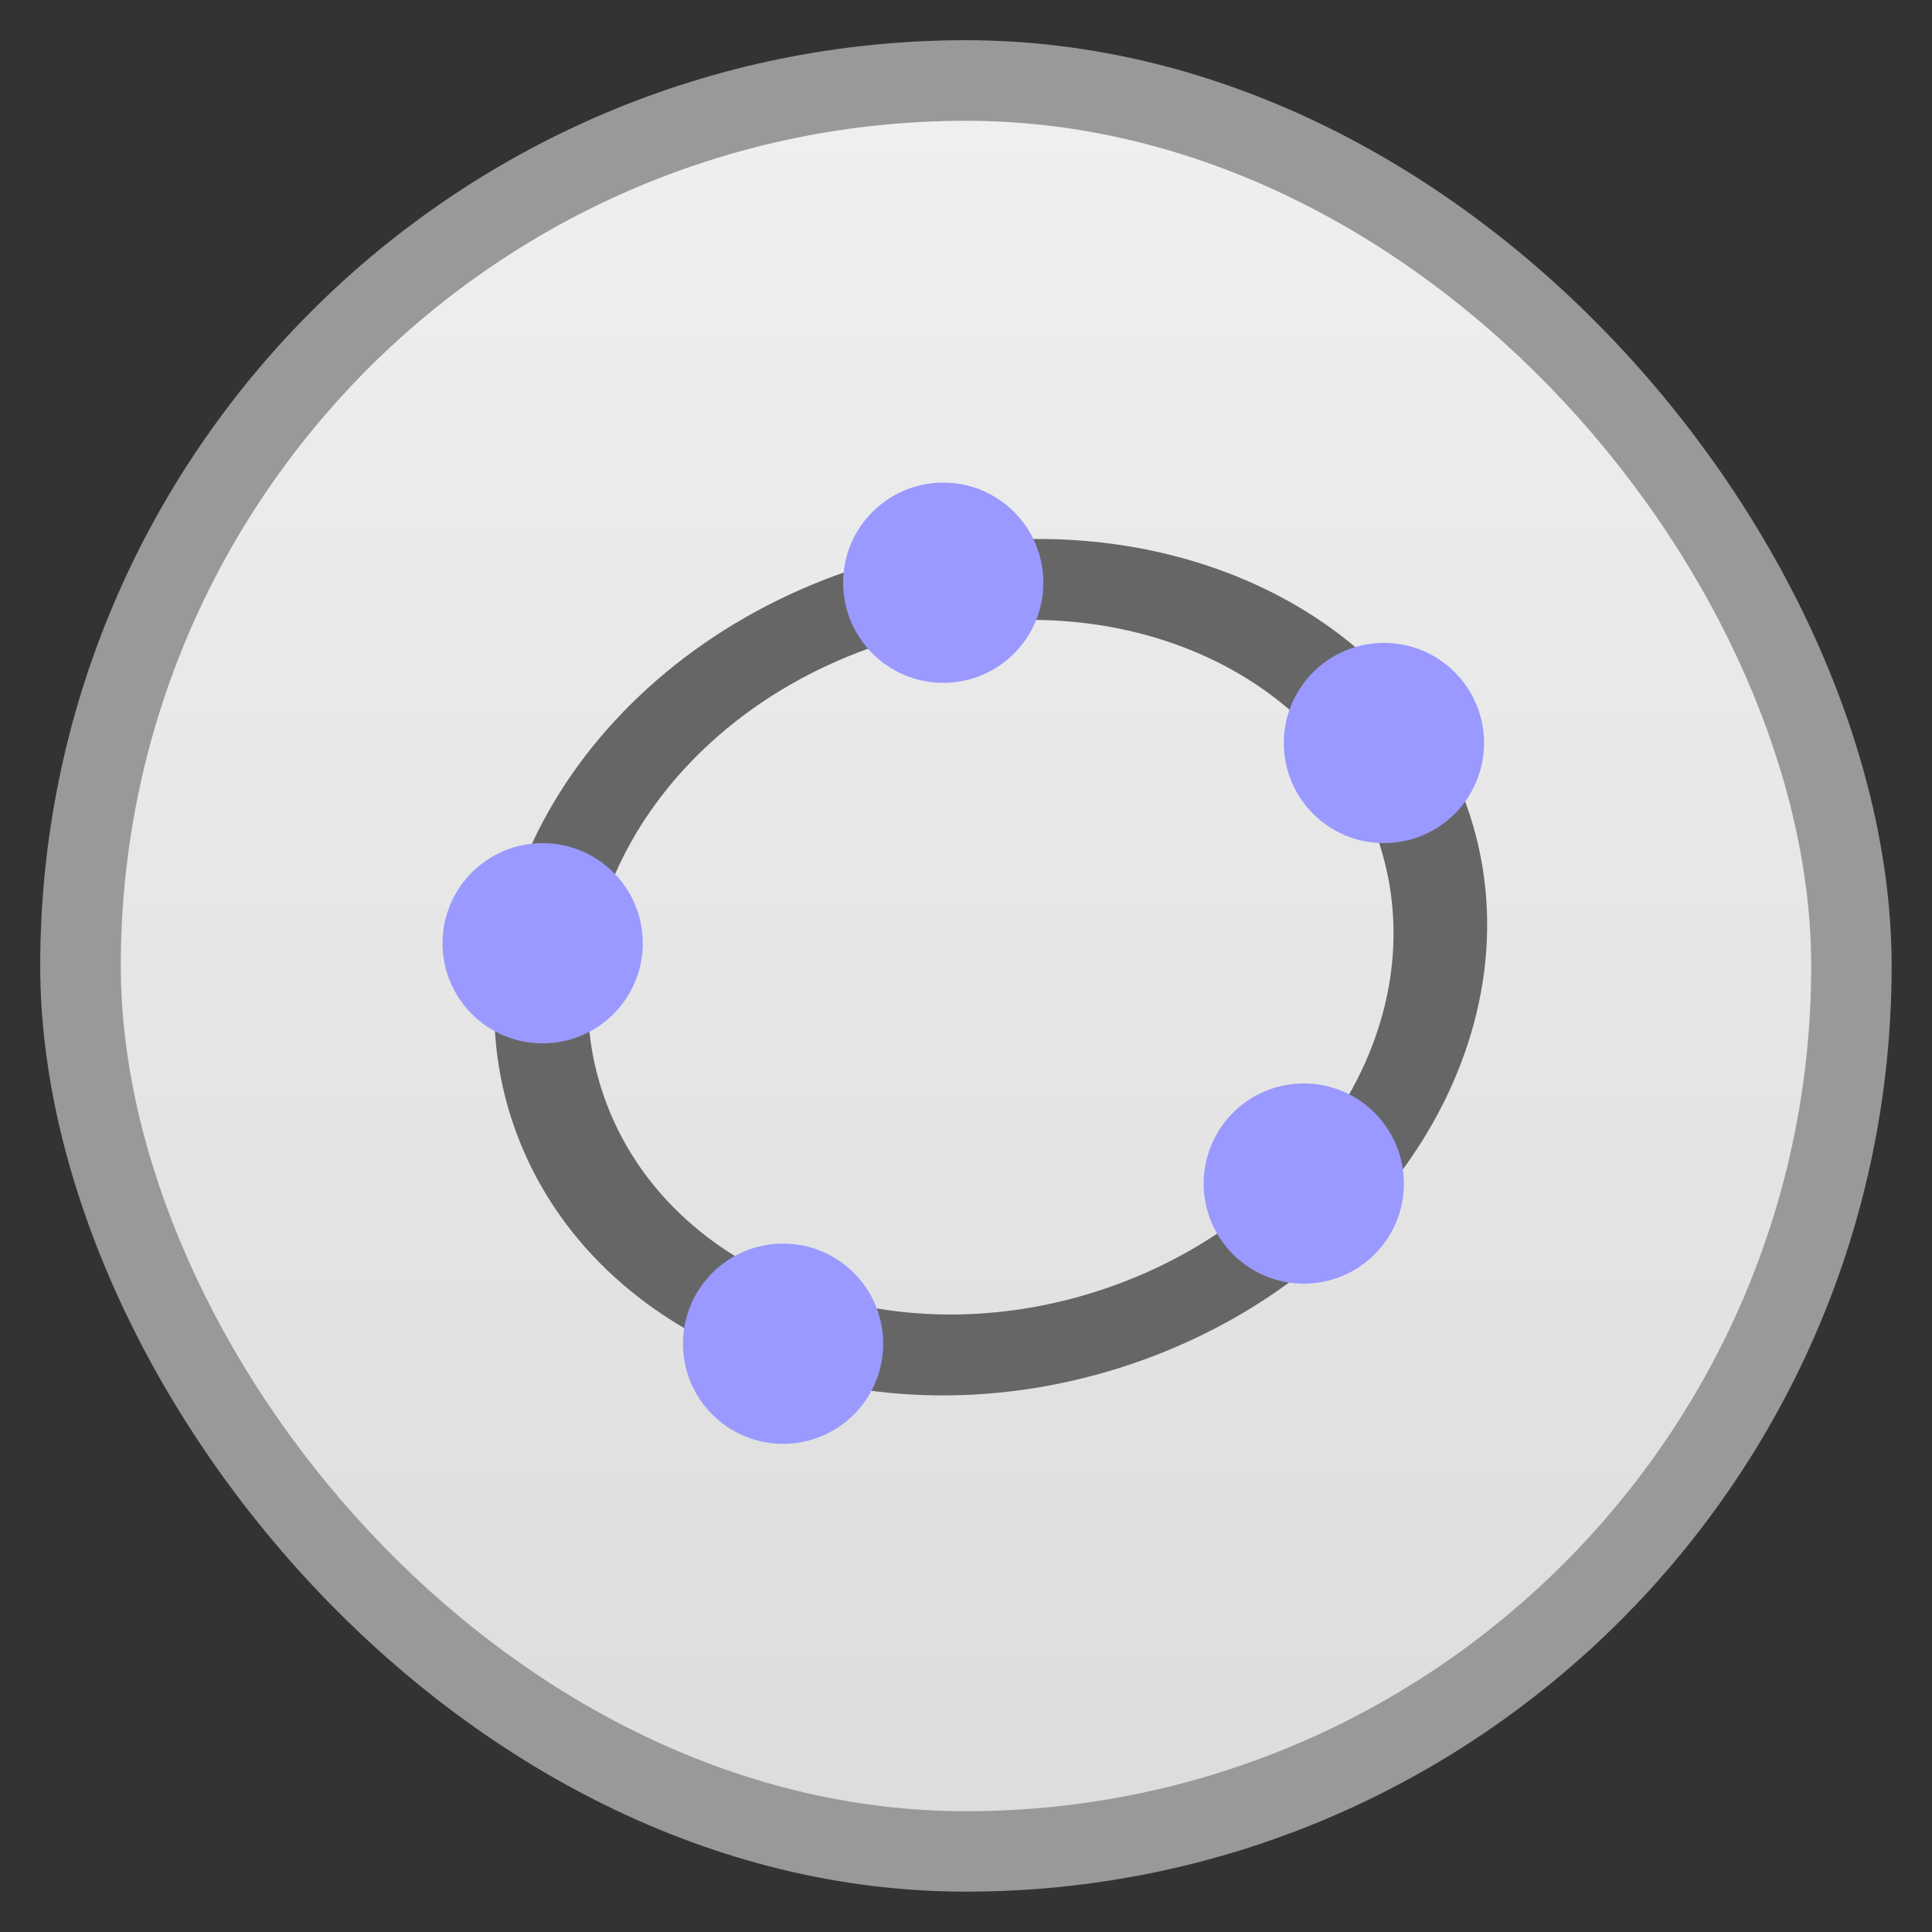 <?xml version="1.0" encoding="UTF-8" standalone="no"?>
<svg
   xmlns:dc="http://purl.org/dc/elements/1.1/"
   xmlns:cc="http://creativecommons.org/ns#"
   xmlns:rdf="http://www.w3.org/1999/02/22-rdf-syntax-ns#"
   xmlns:svg="http://www.w3.org/2000/svg"
   xmlns="http://www.w3.org/2000/svg"
   xmlns:xlink="http://www.w3.org/1999/xlink"
   xmlns:sodipodi="http://sodipodi.sourceforge.net/DTD/sodipodi-0.dtd"
   xmlns:inkscape="http://www.inkscape.org/namespaces/inkscape"
   width="48"
   viewBox="0 0 13.547 13.547"
   height="48"
   id="svg2"
   version="1.1"
   inkscape:version="0.48.4 r9939"
   sodipodi:docname="geogebra.svg">
  <rect x="0" y="0" width="13.547" height="13.547" fill="#333333" stroke="none"/>
  <sodipodi:namedview
     pagecolor="#ffffff"
     bordercolor="#666666"
     borderopacity="1"
     objecttolerance="10"
     gridtolerance="10"
     guidetolerance="10"
     inkscape:pageopacity="0"
     inkscape:pageshadow="2"
     inkscape:window-width="1366"
     inkscape:window-height="742"
     id="namedview22"
     showgrid="false"
     inkscape:zoom="6.9426407"
     inkscape:cx="25.822309"
     inkscape:cy="24"
     inkscape:window-x="0"
     inkscape:window-y="26"
     inkscape:window-maximized="1"
     inkscape:current-layer="svg2" />
  <defs
     id="defs4">
    <linearGradient
       id="linearGradient4460">
      <stop
         offset="0"
         style="stop-color:#dddddd;stop-opacity:1;"
         id="stop7" />
      <stop
         offset="1"
         style="stop-color:#efefef;stop-opacity:1;"
         id="stop9" />
    </linearGradient>
    <linearGradient
       gradientTransform="matrix(1.105,0,0,1.105,-134.279,-295.762)"
       xlink:href="#linearGradient4460"
       id="linearGradient3002"
       y1="279.096"
       y2="268.33"
       gradientUnits="userSpaceOnUse"
       x2="0" />
    <linearGradient
       inkscape:collect="always"
       xlink:href="#linearGradient4460"
       id="linearGradient3023"
       gradientUnits="userSpaceOnUse"
       gradientTransform="matrix(1.105,0,0,1.105,-134.279,-295.762)"
       y1="279.096"
       x2="0"
       y2="268.33" />
  </defs>
  <rect
     id="rect14"
     style="opacity:0.5;fill:#ffffff;fill-rule:evenodd"
     height="12.982"
     rx="6.491"
     y="0.282"
     x="0.282"
     width="12.982" />
  <rect
     id="rect16"
     style="fill:url(#linearGradient3023);fill-rule:evenodd"
     height="11.853"
     rx="5.926"
     y="0.847"
     x="0.847"
     width="11.853" />
  <path
     style="font-size:medium;font-style:normal;font-variant:normal;font-weight:normal;font-stretch:normal;text-indent:0;text-align:start;text-decoration:none;line-height:normal;letter-spacing:normal;word-spacing:normal;text-transform:none;direction:ltr;block-progression:tb;writing-mode:lr-tb;text-anchor:start;baseline-shift:baseline;color:#000000;fill:#666666;fill-opacity:1;stroke:none;stroke-width:16.017;marker:none;visibility:visible;display:inline;overflow:visible;enable-background:accumulate;font-family:Sans;-inkscape-font-specification:Sans"
     d="M 5.87,4.031 C 4.046,4.695 3.043,6.469 3.637,7.986 4.23,9.503 6.199,10.196 8.023,9.533 9.847,8.869 10.851,7.093 10.257,5.577 9.664,4.06 7.694,3.368 5.87,4.031 z M 6.075,4.553 C 7.562,4.012 9.149,4.571 9.632,5.804 10.114,7.038 9.306,8.469 7.819,9.011 6.331,9.552 4.744,8.992 4.261,7.759 3.779,6.525 4.587,5.095 6.075,4.553 z"
     id="path3812"
     inkscape:connector-curvature="0" />
  <circle
     style="fill:#9999ff;stroke:none"
     id="circle3007"
     r="27"
     cy="46"
     cx="140"
     sodipodi:cx="140"
     sodipodi:cy="46"
     sodipodi:rx="27"
     sodipodi:ry="27"
     d="m 167,46 c 0,14.912 -12.088,27 -27,27 -14.912,0 -27,-12.088 -27,-27 0,-14.912 12.088,-27 27,-27 14.912,0 27,12.088 27,27 z"
     transform="matrix(0.026,0,0,0.026,2.974,2.89)" />
  <circle
     style="fill:#9999ff;stroke:none"
     id="circle3009"
     r="27"
     cy="88"
     cx="250"
     sodipodi:cx="250"
     sodipodi:cy="88"
     sodipodi:rx="27"
     sodipodi:ry="27"
     d="m 277,88 c 0,14.912 -12.088,27 -27,27 -14.912,0 -27,-12.088 -27,-27 0,-14.912 12.088,-27 27,-27 14.912,0 27,12.088 27,27 z"
     transform="matrix(0.026,0,0,0.026,3.204,2.922)" />
  <circle
     style="fill:#9999ff;stroke:none"
     id="circle3011"
     r="27"
     cy="200"
     cx="232"
     sodipodi:cx="232"
     sodipodi:cy="200"
     sodipodi:rx="27"
     sodipodi:ry="27"
     d="m 259,200 c 0,14.912 -12.088,27 -27,27 -14.912,0 -27,-12.088 -27,-27 0,-14.912 12.088,-27 27,-27 14.912,0 27,12.088 27,27 z"
     transform="matrix(0.026,0,0,0.026,3.11,3.099)" />
  <circle
     style="fill:#9999ff;stroke:none"
     id="circle3013"
     r="27"
     cy="246"
     cx="96"
     sodipodi:cx="96"
     sodipodi:cy="246"
     sodipodi:rx="27"
     sodipodi:ry="27"
     d="m 123,246 c 0,14.912 -12.088,27 -27,27 -14.912,0 -27,-12.088 -27,-27 0,-14.912 12.088,-27 27,-27 14.912,0 27,12.088 27,27 z"
     transform="matrix(0.026,0,0,0.026,2.995,3.026)" />
  <circle
     style="fill:#9999ff;stroke:none"
     id="circle3015"
     r="27"
     cy="138"
     cx="39"
     sodipodi:cx="39"
     sodipodi:cy="138"
     sodipodi:rx="27"
     sodipodi:ry="27"
     d="m 66,138 c 0,14.912 -12.088,27 -27,27 -14.912,0 -27,-12.088 -27,-27 0,-14.912 12.088,-27 27,-27 14.912,0 27,12.088 27,27 z"
     transform="matrix(0.026,0,0,0.026,2.791,3.026)" />
</svg>
